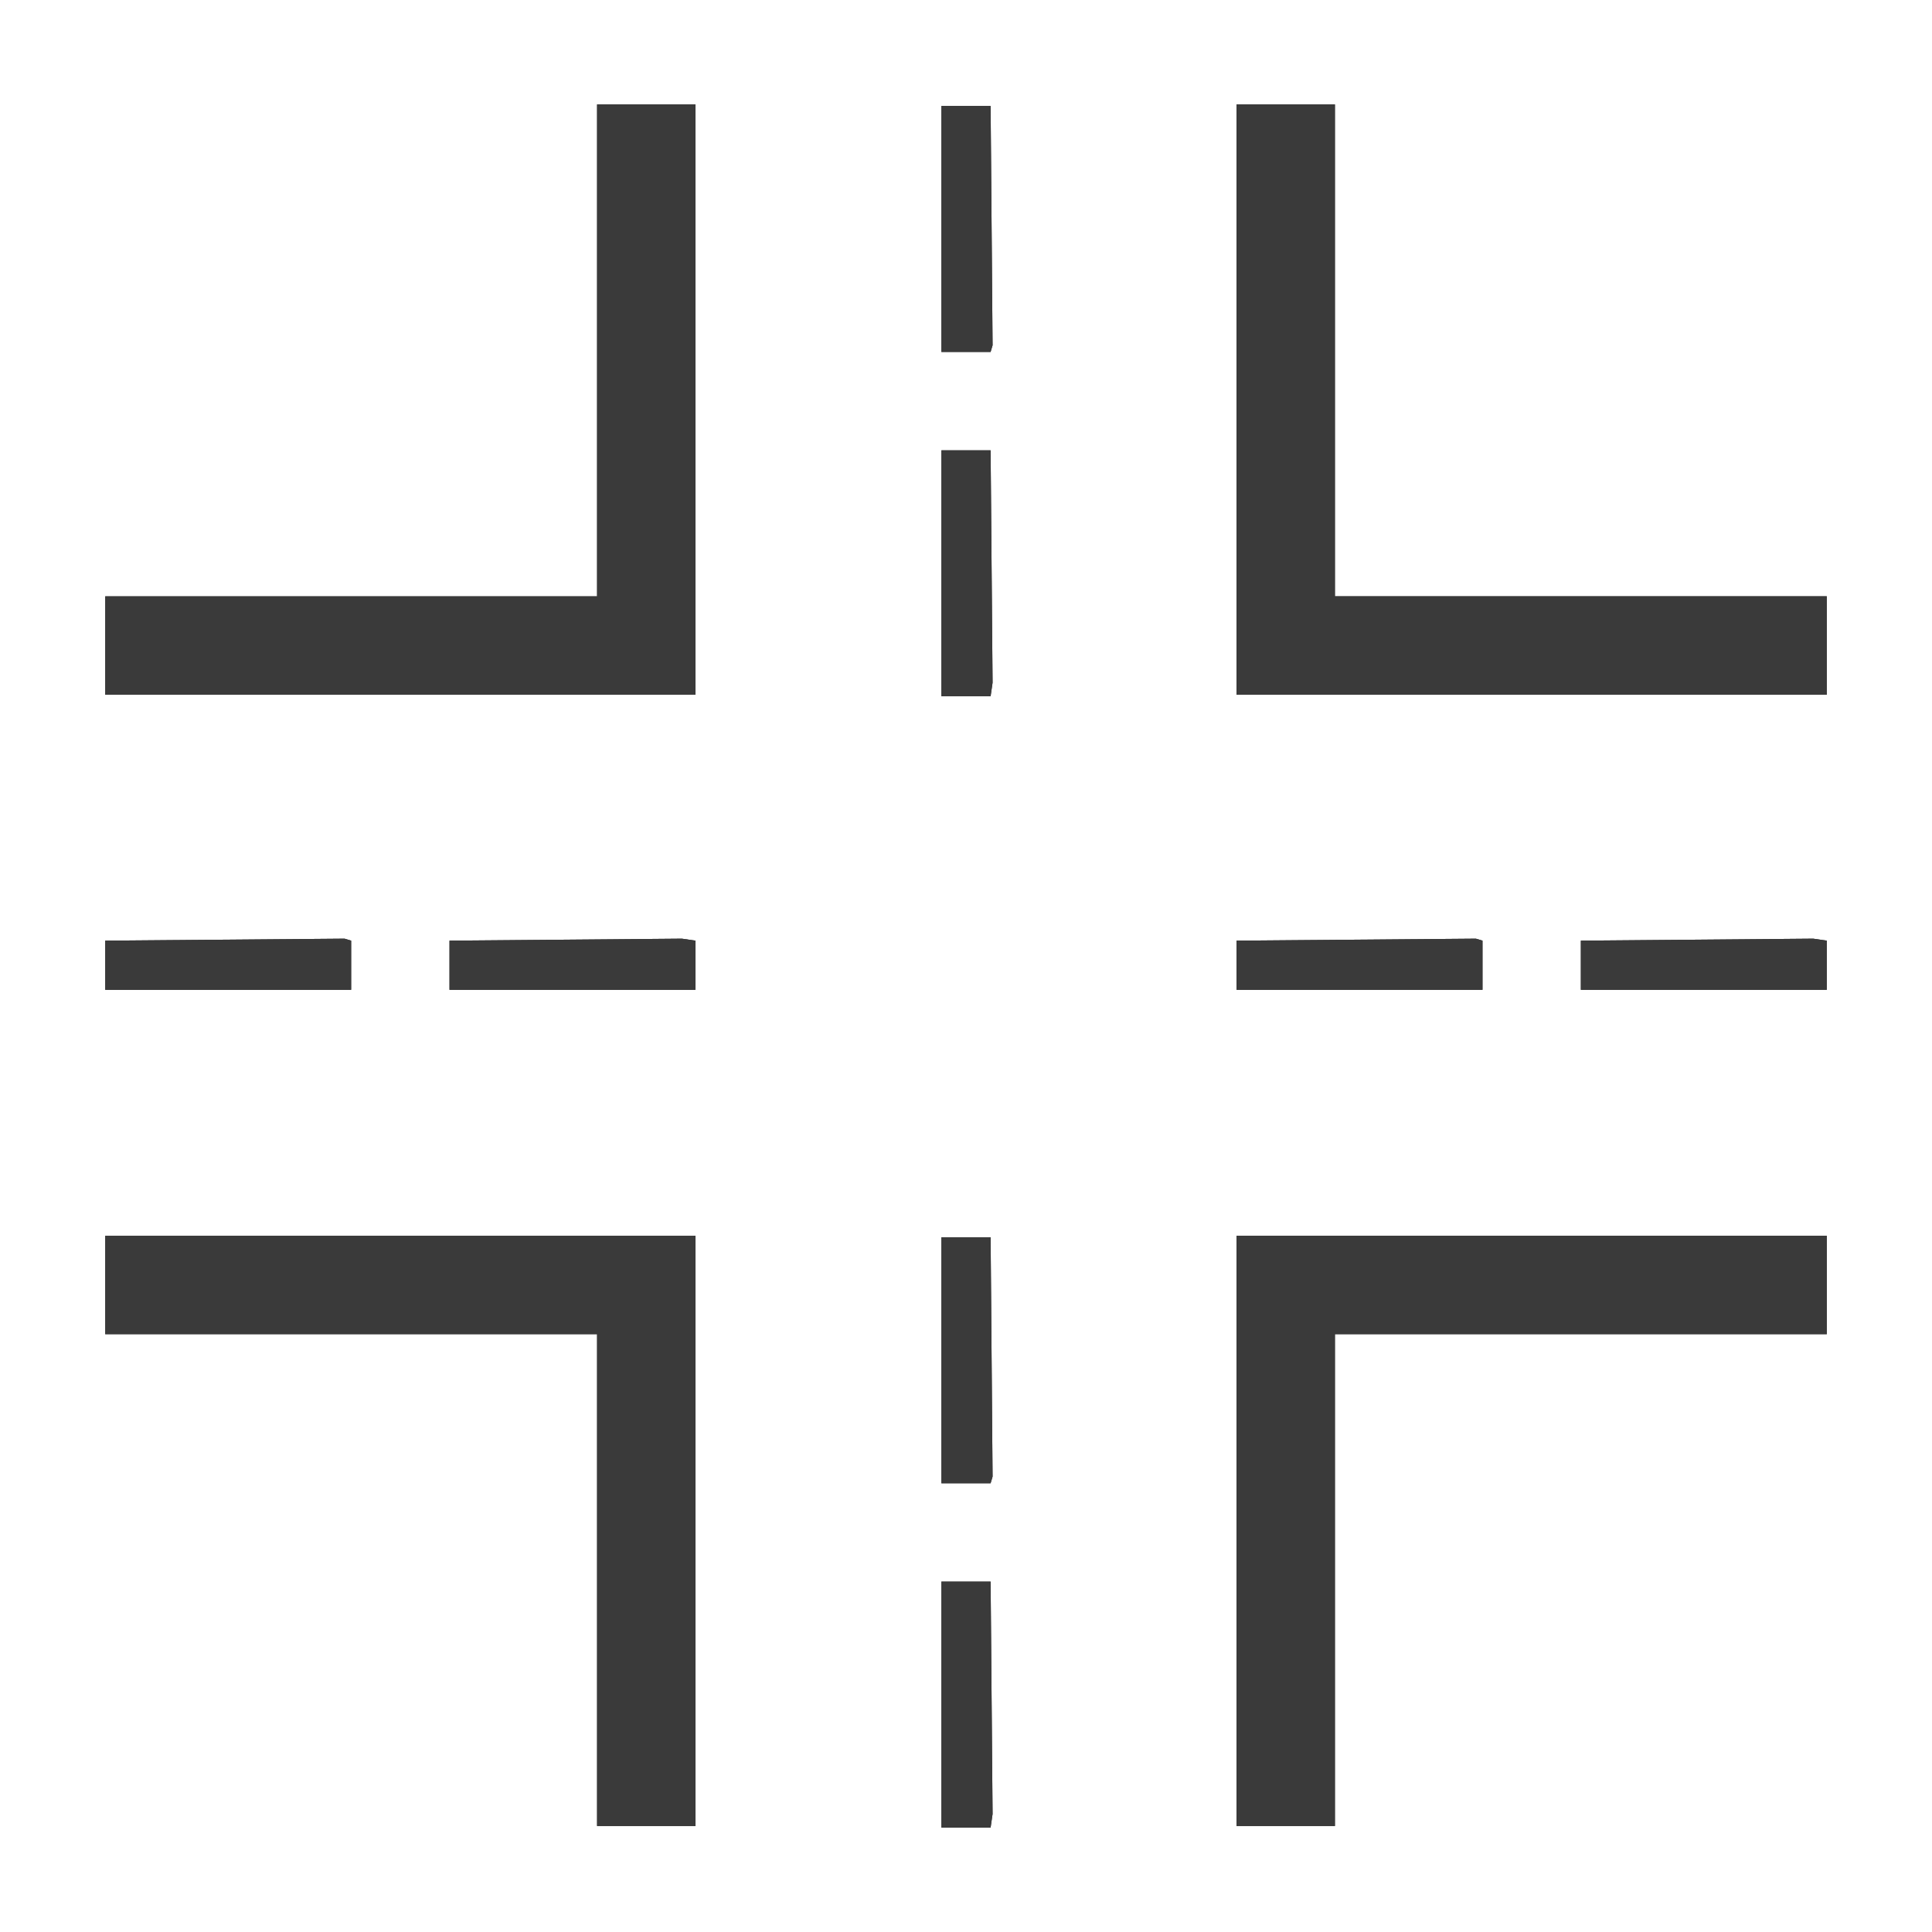 <?xml version="1.0" encoding="iso-8859-1"?>
<!-- Generator: Adobe Illustrator 17.1.0, SVG Export Plug-In . SVG Version: 6.00 Build 0)  -->
<!DOCTYPE svg PUBLIC "-//W3C//DTD SVG 1.1//EN" "http://www.w3.org/Graphics/SVG/1.1/DTD/svg11.dtd">
<svg version="1.1" xmlns="http://www.w3.org/2000/svg" xmlns:xlink="http://www.w3.org/1999/xlink" x="0px" y="0px" width="120px"
	 height="120px" viewBox="0 0 120 120" enable-background="new 0 0 120 120" xml:space="preserve">
<g id="Layer_2" display="none">
	<circle display="inline" opacity="0.5" fill="#DF1F26" cx="60" cy="60" r="60"/>
	<rect x="6.5" y="6.5" display="inline" opacity="0.5" fill="#3B4FA1" width="107" height="107"/>
</g>
<g id="normal">
	<path fill="#3A3A3A" d="M37.086,113.417v-30.55H6.536v-6.11h36.661v36.661H37.086L37.086,113.417z M6.536,43.149v-6.11h30.55V6.486
		h6.11v36.663H6.536L6.536,43.149z M27.92,61.48v-3.055l14.436-0.122l0.841,0.122v3.055H27.92L27.92,61.48z M6.536,61.48v-3.055
		l14.866-0.122l0.408,0.122v3.055H6.536L6.536,61.48z M82.914,82.867v30.55h-6.11V76.756h36.661v6.11H82.914L82.914,82.867z
		 M76.804,43.149V6.486h6.11v30.552h30.55v6.11H76.804L76.804,43.149z M98.19,61.48v-3.055l14.436-0.122l0.838,0.122v3.055H98.19
		L98.19,61.48z M76.804,61.48v-3.055l14.866-0.122l0.41,0.122v3.055H76.804L76.804,61.48z M61.528,43.244h-3.055V27.97h3.055
		l0.122,14.434L61.528,43.244L61.528,43.244z M61.528,21.859h-3.055V6.583h3.055l0.122,14.866L61.528,21.859L61.528,21.859z
		 M61.528,113.514h-3.055V98.238h3.055l0.122,14.436L61.528,113.514L61.528,113.514z M61.528,92.127h-3.055V76.851h3.055
		l0.122,14.866L61.528,92.127L61.528,92.127z"/>
</g>
<g id="active">
	<path fill="#3A3A3A" d="M37.086,113.417v-30.55H6.536v-6.11h36.661v36.661H37.086L37.086,113.417z M6.536,43.149v-6.11h30.55V6.486
		h6.11v36.663H6.536L6.536,43.149z M27.92,61.48v-3.055l14.436-0.122l0.841,0.122v3.055H27.92L27.92,61.48z M6.536,61.48v-3.055
		l14.866-0.122l0.408,0.122v3.055H6.536L6.536,61.48z M82.914,82.867v30.55h-6.11V76.756h36.661v6.11H82.914L82.914,82.867z
		 M76.804,43.149V6.486h6.11v30.552h30.55v6.11H76.804L76.804,43.149z M98.19,61.48v-3.055l14.436-0.122l0.838,0.122v3.055H98.19
		L98.19,61.48z M76.804,61.48v-3.055l14.866-0.122l0.41,0.122v3.055H76.804L76.804,61.48z M61.528,43.244h-3.055V27.97h3.055
		l0.122,14.434L61.528,43.244L61.528,43.244z M61.528,21.859h-3.055V6.583h3.055l0.122,14.866L61.528,21.859L61.528,21.859z
		 M61.528,113.514h-3.055V98.238h3.055l0.122,14.436L61.528,113.514L61.528,113.514z M61.528,92.127h-3.055V76.851h3.055
		l0.122,14.866L61.528,92.127L61.528,92.127z"/>
</g>
<g id="disabled" opacity="0.2">
	<path fill="#3A3A3A" d="M37.086,113.417v-30.55H6.536v-6.11h36.661v36.661H37.086L37.086,113.417z M6.536,43.149v-6.11h30.55V6.486
		h6.11v36.663H6.536L6.536,43.149z M27.92,61.48v-3.055l14.436-0.122l0.841,0.122v3.055H27.92L27.92,61.48z M6.536,61.48v-3.055
		l14.866-0.122l0.408,0.122v3.055H6.536L6.536,61.48z M82.914,82.867v30.55h-6.11V76.756h36.661v6.11H82.914L82.914,82.867z
		 M76.804,43.149V6.486h6.11v30.552h30.55v6.11H76.804L76.804,43.149z M98.19,61.48v-3.055l14.436-0.122l0.838,0.122v3.055H98.19
		L98.19,61.48z M76.804,61.48v-3.055l14.866-0.122l0.41,0.122v3.055H76.804L76.804,61.48z M61.528,43.244h-3.055V27.97h3.055
		l0.122,14.434L61.528,43.244L61.528,43.244z M61.528,21.859h-3.055V6.583h3.055l0.122,14.866L61.528,21.859L61.528,21.859z
		 M61.528,113.514h-3.055V98.238h3.055l0.122,14.436L61.528,113.514L61.528,113.514z M61.528,92.127h-3.055V76.851h3.055
		l0.122,14.866L61.528,92.127L61.528,92.127z"/>
</g>
</svg>
